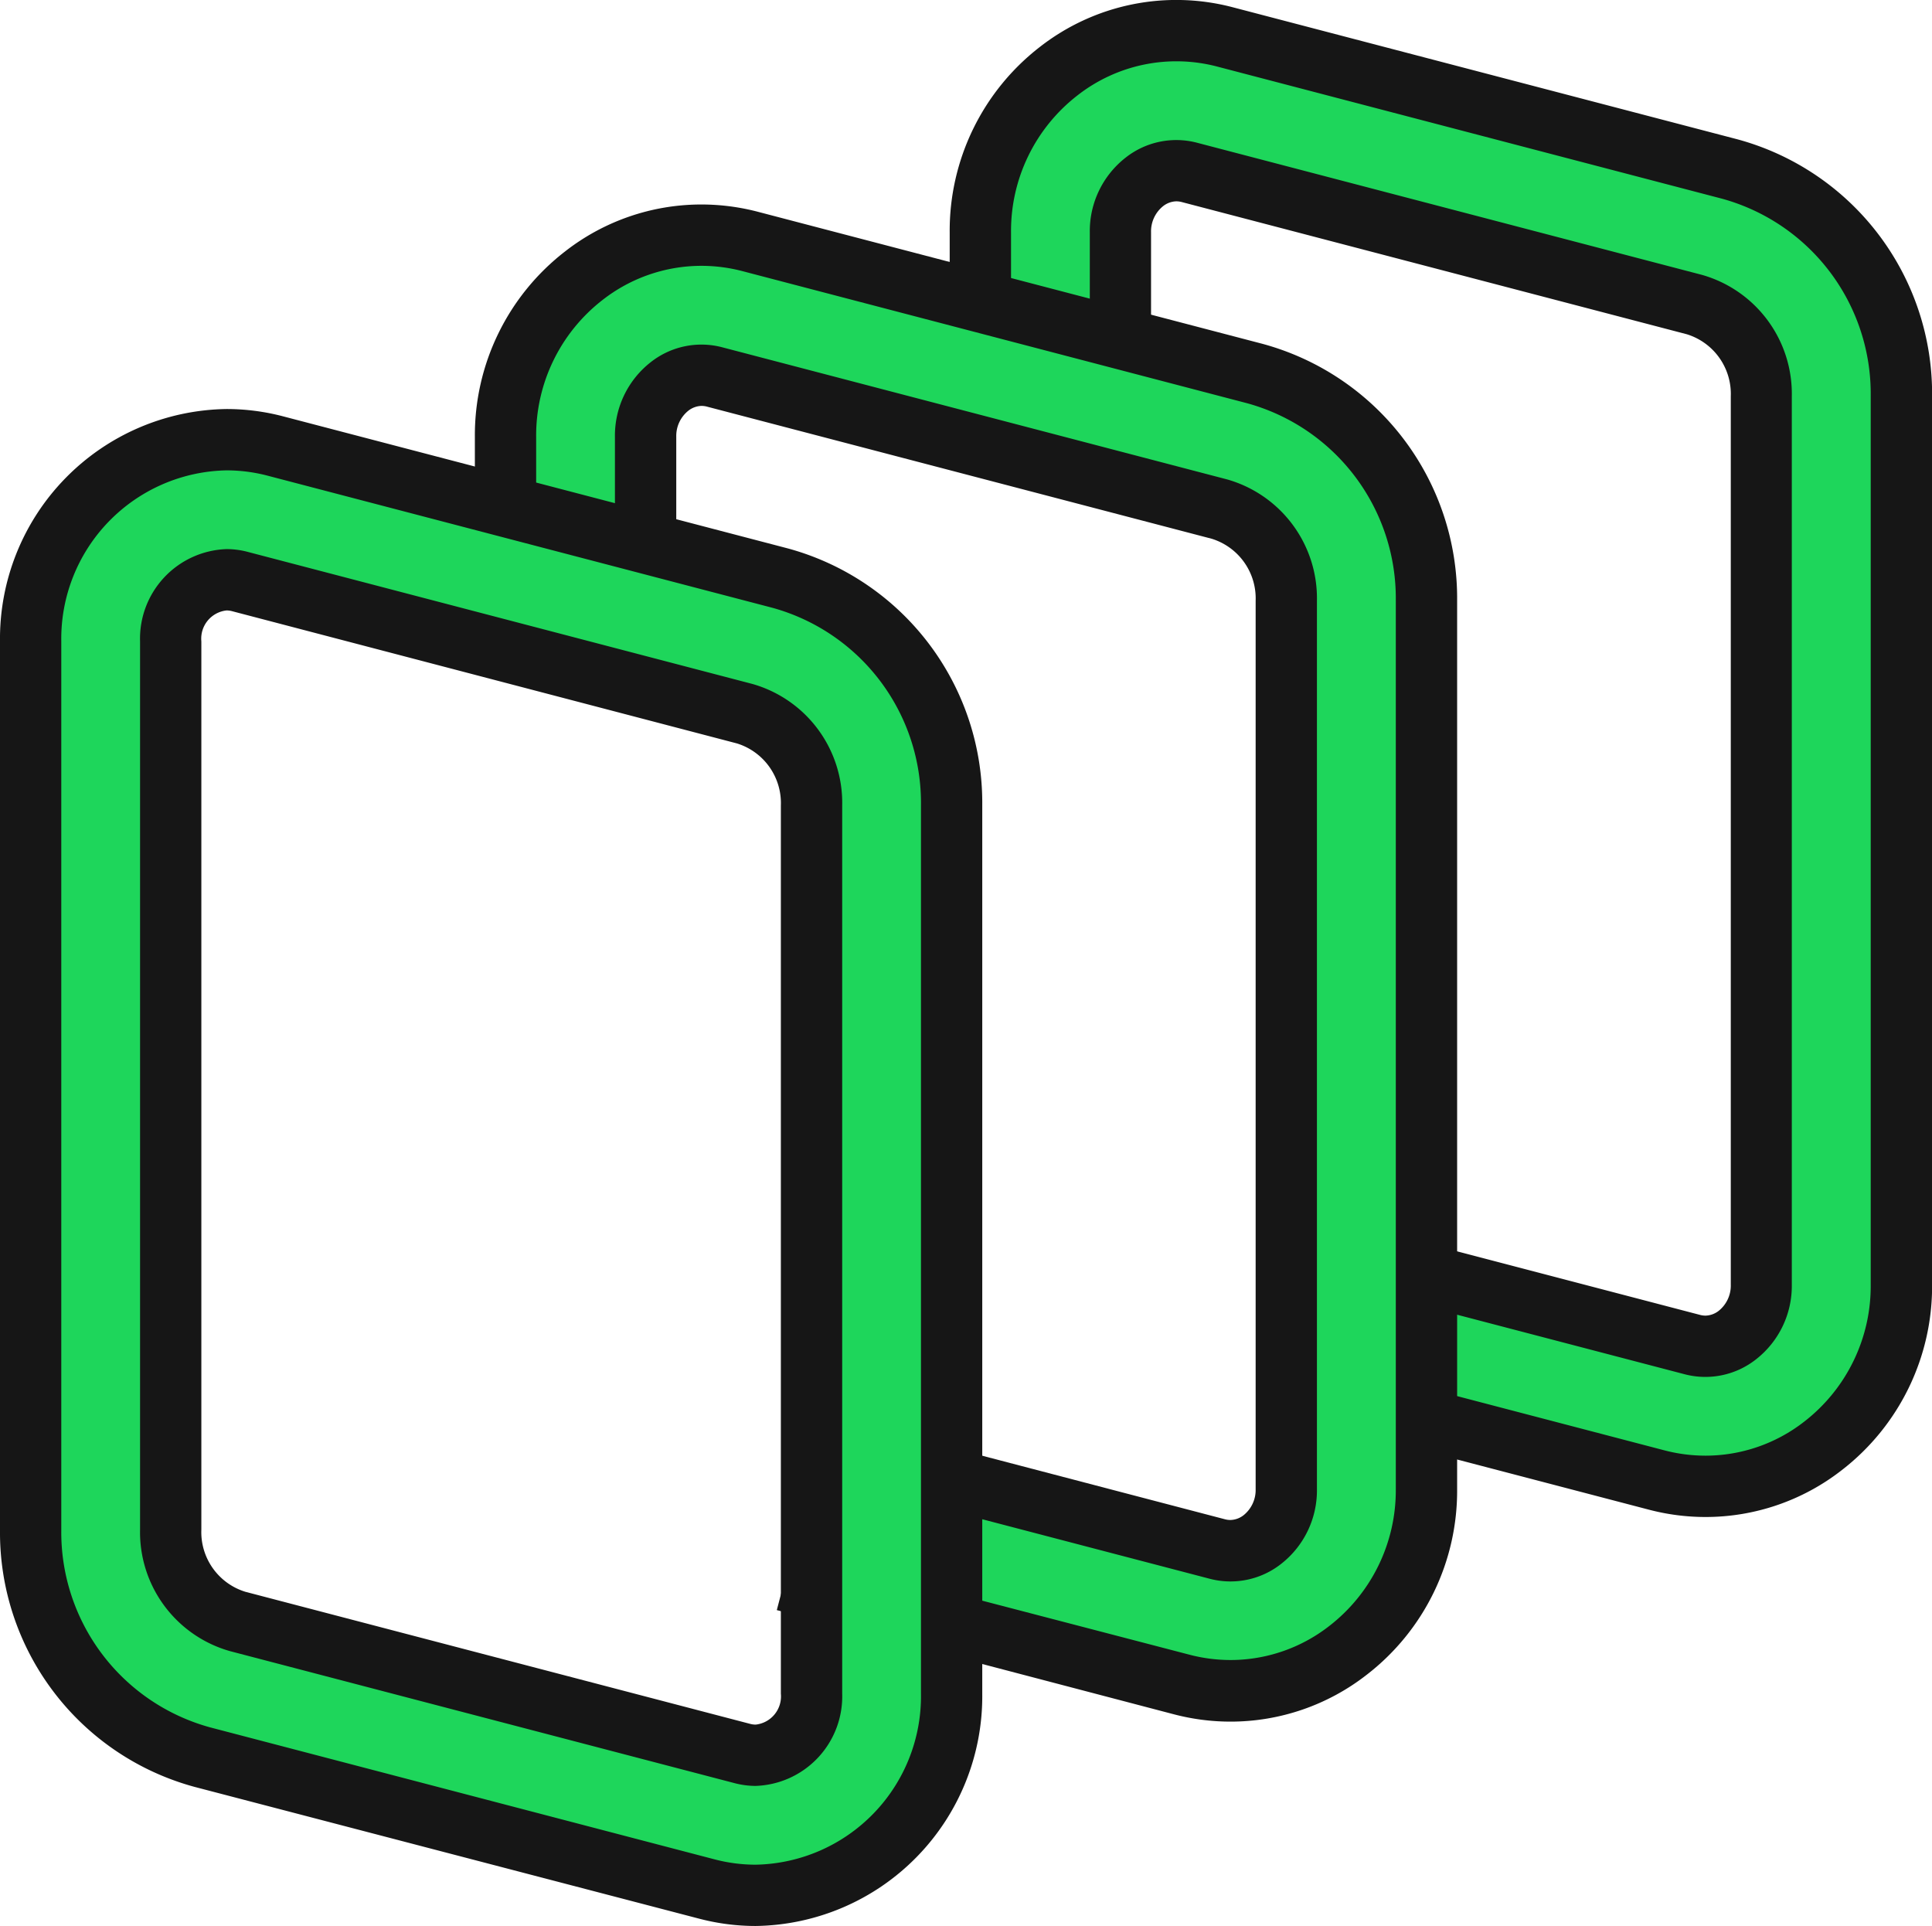 <svg id="rustore" xmlns="http://www.w3.org/2000/svg" width="43.313" height="43.174" viewBox="0 0 43.313 43.174">
  <path id="Контур_300" data-name="Контур 300" d="M129.033,69.6a4.318,4.318,0,0,1-1.094-.142l-6.693-1.751a1.57,1.57,0,1,1,.795-3.038l6.693,1.751a1.16,1.16,0,0,0,1.016-.214,1.406,1.406,0,0,0,.535-1.128V45.167a2.086,2.086,0,0,0-1.5-2.056l-11.316-2.961a1.16,1.16,0,0,0-1.015.214,1.406,1.406,0,0,0-.536,1.128v3a1.57,1.57,0,1,1-3.14,0v-3a4.524,4.524,0,0,1,1.757-3.613,4.287,4.287,0,0,1,3.729-.766l11.313,2.96a5.224,5.224,0,0,1,3.848,5.092V65.081a4.524,4.524,0,0,1-1.757,3.613A4.3,4.3,0,0,1,129.033,69.6Z" transform="translate(-90.798 -36.283)" fill="#1ed65b"/>
  <path id="Контур_300_-_Рамка" data-name="Контур 300 - Рамка" d="M128.72,69.976a5.01,5.01,0,0,1-1.268-.164l-6.693-1.751a2.257,2.257,0,1,1,1.143-4.367l6.693,1.751a.49.49,0,0,0,.124.017.5.5,0,0,0,.3-.11.725.725,0,0,0,.268-.584V44.854a1.4,1.4,0,0,0-.985-1.391L116.981,40.5a.488.488,0,0,0-.123-.017.5.5,0,0,0-.3.11.725.725,0,0,0-.268.584v3a2.257,2.257,0,1,1-4.514,0v-3a5.207,5.207,0,0,1,2.024-4.157,4.972,4.972,0,0,1,4.323-.887l11.313,2.96A5.91,5.91,0,0,1,133.8,44.85V64.768a5.207,5.207,0,0,1-2.024,4.157A4.962,4.962,0,0,1,128.72,69.976Zm-7.391-4.982a.883.883,0,0,0-.222,1.737l6.693,1.751a3.636,3.636,0,0,0,.92.119,3.6,3.6,0,0,0,2.215-.764,3.842,3.842,0,0,0,1.489-3.069V44.851a4.536,4.536,0,0,0-3.334-4.427l-11.314-2.961a3.6,3.6,0,0,0-3.135.645,3.842,3.842,0,0,0-1.49,3.069v3a.883.883,0,1,0,1.766,0v-3a2.088,2.088,0,0,1,.8-1.671,1.834,1.834,0,0,1,1.609-.335l11.316,2.961a2.771,2.771,0,0,1,2.013,2.72V64.768a2.088,2.088,0,0,1-.8,1.672,1.834,1.834,0,0,1-1.61.334l-6.693-1.751A.887.887,0,0,0,121.329,64.994Z" transform="translate(-90.485 -35.97)" fill="#161616"/>
  <path id="Контур_301" data-name="Контур 301" d="M88.349,87.123a4.318,4.318,0,0,1-1.1-.142l-8.239-2.156.795-3.038,8.24,2.156a1.159,1.159,0,0,0,1.015-.213A1.407,1.407,0,0,0,89.6,82.6V62.688a2.086,2.086,0,0,0-1.5-2.056L76.785,57.671a1.16,1.16,0,0,0-1.015.214,1.407,1.407,0,0,0-.536,1.128V63.47h-3.14V59.013A4.525,4.525,0,0,1,73.851,55.4a4.287,4.287,0,0,1,3.729-.766l11.312,2.96a5.224,5.224,0,0,1,3.849,5.092V82.6a4.525,4.525,0,0,1-1.757,3.614A4.3,4.3,0,0,1,88.349,87.123Z" transform="translate(-60.76 -49.22)" fill="#1ed65b"/>
  <path id="Контур_301_-_Рамка" data-name="Контур 301 - Рамка" d="M88.036,87.5h0a5.011,5.011,0,0,1-1.27-.164L77.863,85l1.143-4.367,8.9,2.33a.49.49,0,0,0,.124.017.5.5,0,0,0,.3-.109.725.725,0,0,0,.268-.584V62.375a1.4,1.4,0,0,0-.985-1.391L76.3,58.023a.489.489,0,0,0-.123-.017.5.5,0,0,0-.3.11.726.726,0,0,0-.268.584v5.144H71.094V58.7a5.208,5.208,0,0,1,2.024-4.158,4.962,4.962,0,0,1,3.055-1.051,5.012,5.012,0,0,1,1.268.164l11.312,2.96a5.91,5.91,0,0,1,4.362,5.756V82.29a5.207,5.207,0,0,1-2.025,4.158A4.961,4.961,0,0,1,88.036,87.5Zm-8.5-3.476L87.115,86a3.637,3.637,0,0,0,.921.119,3.6,3.6,0,0,0,2.214-.764,3.842,3.842,0,0,0,1.49-3.07V62.373a4.536,4.536,0,0,0-3.334-4.427L77.093,54.985a3.637,3.637,0,0,0-.92-.119,3.6,3.6,0,0,0-2.215.764,3.843,3.843,0,0,0-1.49,3.07V62.47h1.766V58.7a2.089,2.089,0,0,1,.8-1.672,1.834,1.834,0,0,1,1.609-.335l11.316,2.961a2.771,2.771,0,0,1,2.013,2.72V82.29a2.089,2.089,0,0,1-.8,1.672,1.834,1.834,0,0,1-1.609.334l-7.575-1.982Z" transform="translate(-60.448 -48.907)" fill="#161616"/>
  <path id="Контур_302" data-name="Контур 302" d="M47.661,104.644a4.318,4.318,0,0,1-1.092-.141l-11.312-2.959a5.225,5.225,0,0,1-3.849-5.092V76.534a4.463,4.463,0,0,1,4.393-4.52,4.317,4.317,0,0,1,1.093.141l11.313,2.96a5.225,5.225,0,0,1,3.848,5.092v19.916A4.463,4.463,0,0,1,47.661,104.644ZM35.8,75.154a1.321,1.321,0,0,0-1.253,1.38V96.448a2.086,2.086,0,0,0,1.5,2.056l11.315,2.96a1.177,1.177,0,0,0,.3.039,1.321,1.321,0,0,0,1.253-1.38V80.21a2.086,2.086,0,0,0-1.5-2.056L36.1,75.193A1.175,1.175,0,0,0,35.8,75.154Z" transform="translate(-30.721 -62.157)" fill="#1ed65b"/>
  <path id="Контур_302_-_Рамка" data-name="Контур 302 - Рамка" d="M47.348,105.018a5.006,5.006,0,0,1-1.266-.164L34.77,101.9a5.91,5.91,0,0,1-4.362-5.756V76.221a5.151,5.151,0,0,1,5.08-5.208,5.005,5.005,0,0,1,1.267.164l11.313,2.96a5.91,5.91,0,0,1,4.361,5.756V99.811A5.151,5.151,0,0,1,47.348,105.018Zm-11.86-32.63a3.776,3.776,0,0,0-3.706,3.833V96.138a4.536,4.536,0,0,0,3.334,4.427l11.314,2.96a3.63,3.63,0,0,0,.919.119,3.776,3.776,0,0,0,3.706-3.833V79.895a4.536,4.536,0,0,0-3.333-4.427L36.407,72.507A3.63,3.63,0,0,0,35.488,72.388Zm11.86,29.49a1.864,1.864,0,0,1-.472-.062l-11.315-2.96a2.771,2.771,0,0,1-2.013-2.72V76.221a2.008,2.008,0,0,1,1.94-2.068,1.862,1.862,0,0,1,.472.062l11.316,2.961a2.771,2.771,0,0,1,2.013,2.72V99.811A2.008,2.008,0,0,1,47.348,101.878Zm-11.86-26.35a.636.636,0,0,0-.566.693V96.135a1.4,1.4,0,0,0,.985,1.391l11.317,2.961a.49.49,0,0,0,.124.017.636.636,0,0,0,.566-.693V79.9a1.4,1.4,0,0,0-.985-1.391L35.612,75.545A.489.489,0,0,0,35.488,75.528Z" transform="translate(-30.408 -61.844)" fill="#161616"/>
</svg>
